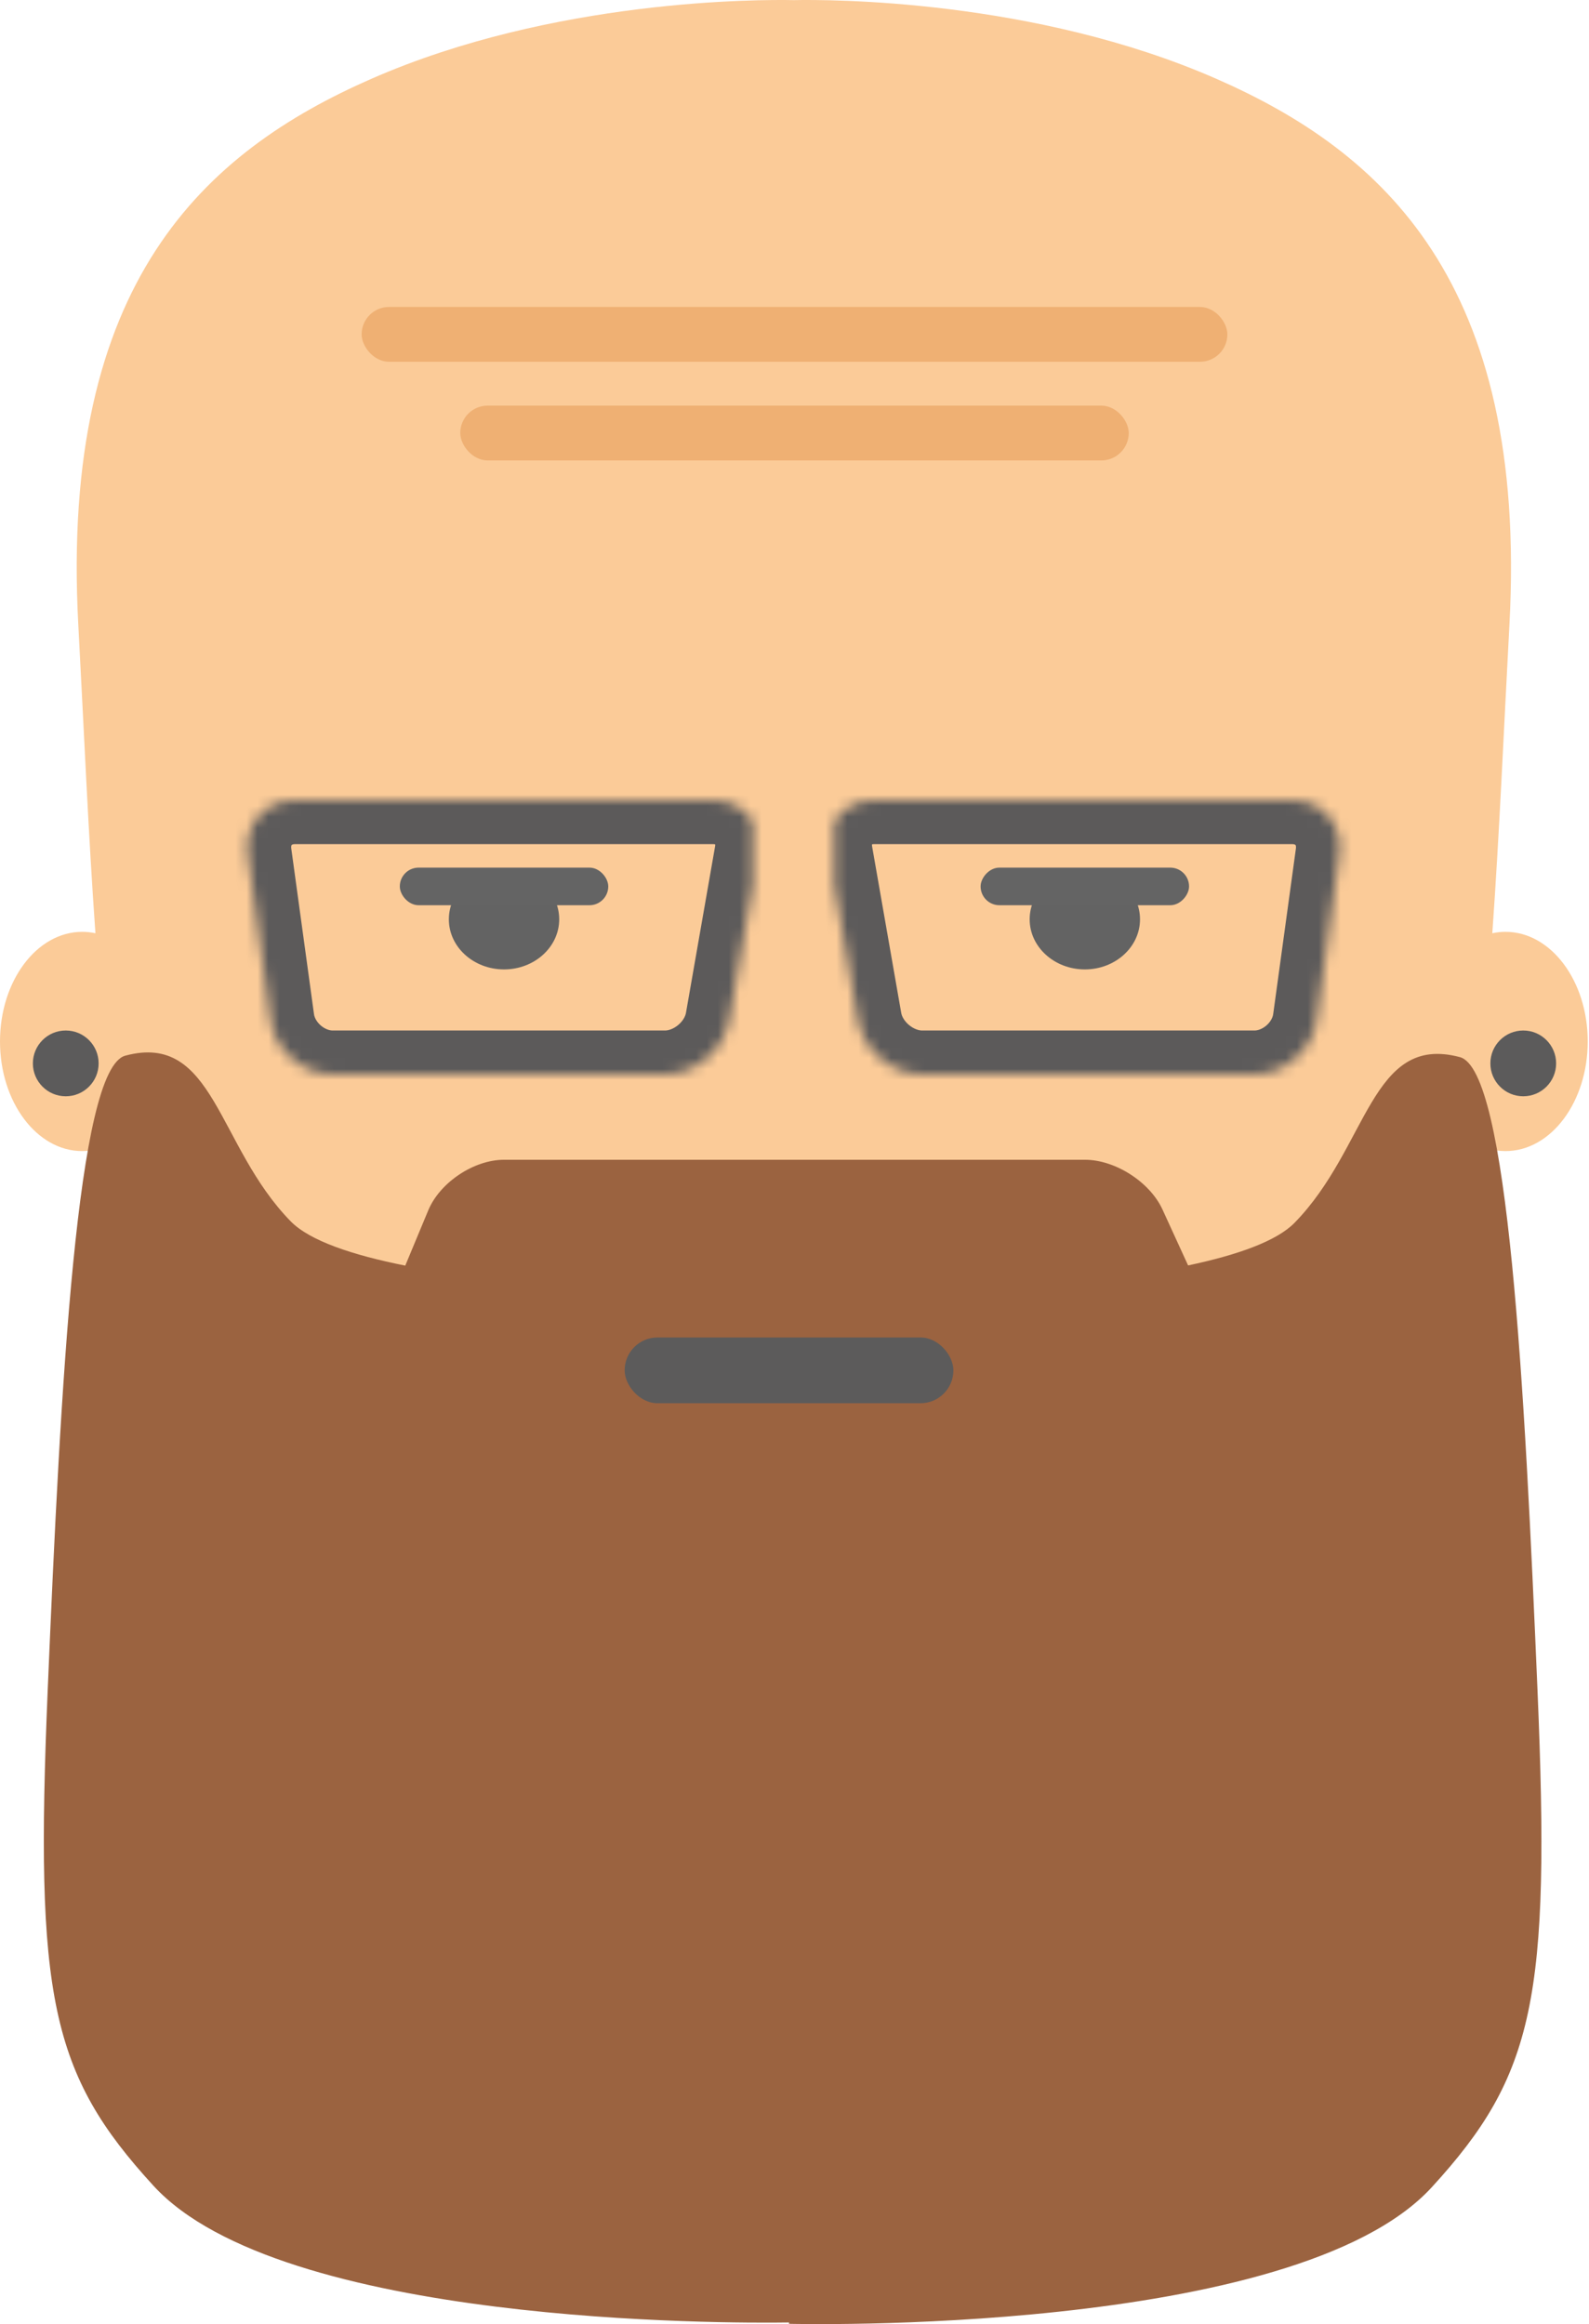 <?xml version="1.0" encoding="UTF-8"?>
<svg width="145px" height="212px" viewBox="0 0 145 212" version="1.1" xmlns="http://www.w3.org/2000/svg" xmlns:xlink="http://www.w3.org/1999/xlink">
    <defs>
        <path d="M0.618,4.954 C0.243,2.218 2.179,0 4.94,0 L43.048,0 C45.81,0 47.665,2.197 47.188,4.924 L44.537,20.076 C44.061,22.795 41.436,25 38.672,25 L8.371,25 C5.608,25 3.064,22.781 2.689,20.046 L0.618,4.954 Z" id="path-1"></path>
        <mask id="mask-2" maskContentUnits="userSpaceOnUse" maskUnits="objectBoundingBox" x="0" y="0" width="46.691" height="25" fill="white">
            <use xlink:href="#path-1"></use>
        </mask>
        <path d="M0.618,4.954 C0.243,2.218 2.179,0 4.94,0 L43.048,0 C45.81,0 47.665,2.197 47.188,4.924 L44.537,20.076 C44.061,22.795 41.436,25 38.672,25 L8.371,25 C5.608,25 3.064,22.781 2.689,20.046 L0.618,4.954 Z" id="path-3"></path>
        <mask id="mask-4" maskContentUnits="userSpaceOnUse" maskUnits="objectBoundingBox" x="0" y="0" width="46.691" height="25" fill="white">
            <use xlink:href="#path-3"></use>
        </mask>
        <rect id="path-5" x="67" y="75" width="12" height="5"></rect>
        <mask id="mask-6" maskContentUnits="userSpaceOnUse" maskUnits="objectBoundingBox" x="0" y="0" width="12" height="5" fill="white">
            <use xlink:href="#path-5"></use>
        </mask>
    </defs>
    <g id="Page-2" stroke="none" stroke-width="1" fill="none" fill-rule="evenodd">
        <g id="Group-5">
            <path d="M10.648,104.079 C12.929,119.776 17.053,132.714 25.509,139.922 C40.237,152.474 68.571,152.346 72.442,152.267 C76.313,152.346 104.647,152.474 119.375,139.922 C127.831,132.714 131.956,119.776 134.237,104.079 C135.194,104.67 136.26,105 137.384,105 C141.526,105 144.884,100.523 144.884,95 C144.884,89.477 141.526,85 137.384,85 C136.973,85 136.57,85.044 136.177,85.129 C136.824,76.045 137.227,66.515 137.74,56.965 C139.422,25.678 126.131,13.826 111.005,7.193 C94.365,-0.104 75.541,-0.051 72.442,0.011 C69.343,-0.051 50.519,-0.104 33.879,7.193 C18.753,13.826 5.462,25.678 7.144,56.965 C7.657,66.515 8.06,76.045 8.708,85.129 C8.315,85.044 7.911,85 7.5,85 C3.358,85 0,89.477 0,95 C0,100.523 3.358,105 7.5,105 C8.624,105 9.691,104.67 10.648,104.079 Z" id="head" fill="#FBCB98"></path>
            <path d="M108.417,115.429 L106.08,110.33 C104.929,107.817 101.763,105.791 99.004,105.791 L45.996,105.791 C43.242,105.791 40.14,107.858 39.078,110.408 L36.981,115.446 C32.155,114.484 28.262,113.179 26.528,111.408 C19.786,104.521 19.58,94.112 11.436,96.295 C7.019,97.479 5.536,126.191 4.354,154.141 C3.171,182.092 4.61,189.136 14.011,199.387 C25.647,212.075 66.329,211.934 72,211.851 L72,211.973 C72,211.973 118.13,213.17 130.647,199.521 C140.048,189.27 141.487,182.226 140.305,154.276 C139.122,126.325 137.639,97.613 133.223,96.43 C125.078,94.247 124.872,104.655 118.13,111.542 C116.486,113.222 112.9,114.482 108.417,115.429 Z" id="beard" fill="#9B6340"></path>
            <g id="forehead" transform="translate(33, 28)" fill="#EFB073">
                <rect id="Rectangle" x="0" y="0" width="79" height="5" rx="2.5"></rect>
                <rect id="Rectangle" x="9" y="9" width="61" height="5" rx="2.5"></rect>
            </g>
            <g id="Group-2" transform="translate(22, 73)">
                <use id="Rectangle-2" stroke="#5C5A5A" mask="url(#mask-2)" stroke-width="8" xlink:href="#path-1"></use>
                <ellipse id="Oval-2" fill="#636363" cx="23.994" cy="10.857" rx="5.035" ry="4.571"></ellipse>
                <rect id="Rectangle-3" fill="#646464" x="14.484" y="6.143" width="19.021" height="3.429" rx="1.714"></rect>
            </g>
            <g id="Group" transform="translate(75, 73)">
                <use id="Rectangle-2-Copy" stroke="#5C5A5A" mask="url(#mask-4)" stroke-width="8" transform="translate(23.917, 12.5) scale(-1, 1) translate(-23.917, -12.5) " xlink:href="#path-3"></use>
                <ellipse id="Oval-2-Copy" fill="#636363" transform="translate(23.994, 10.857) scale(-1, 1) translate(-23.994, -10.857) " cx="23.994" cy="10.857" rx="5.035" ry="4.571"></ellipse>
                <rect id="Rectangle-3-Copy" fill="#646464" transform="translate(23.994, 7.857) scale(-1, 1) translate(-23.994, -7.857) " x="14.484" y="6.143" width="19.021" height="3.429" rx="1.714"></rect>
            </g>
            <use id="Rectangle-4" stroke="#5C5B5B" mask="url(#mask-6)" stroke-width="8" xlink:href="#path-5"></use>
            <rect id="Rectangle-6" fill="#5C5B5B" x="57" y="122" width="30" height="6" rx="3"></rect>
            <circle id="Oval-3" fill="#5C5B5B" cx="6" cy="97" r="3"></circle>
            <circle id="Oval-3" fill="#5C5B5B" cx="139" cy="97" r="3"></circle>
        </g>
    </g>
</svg>
